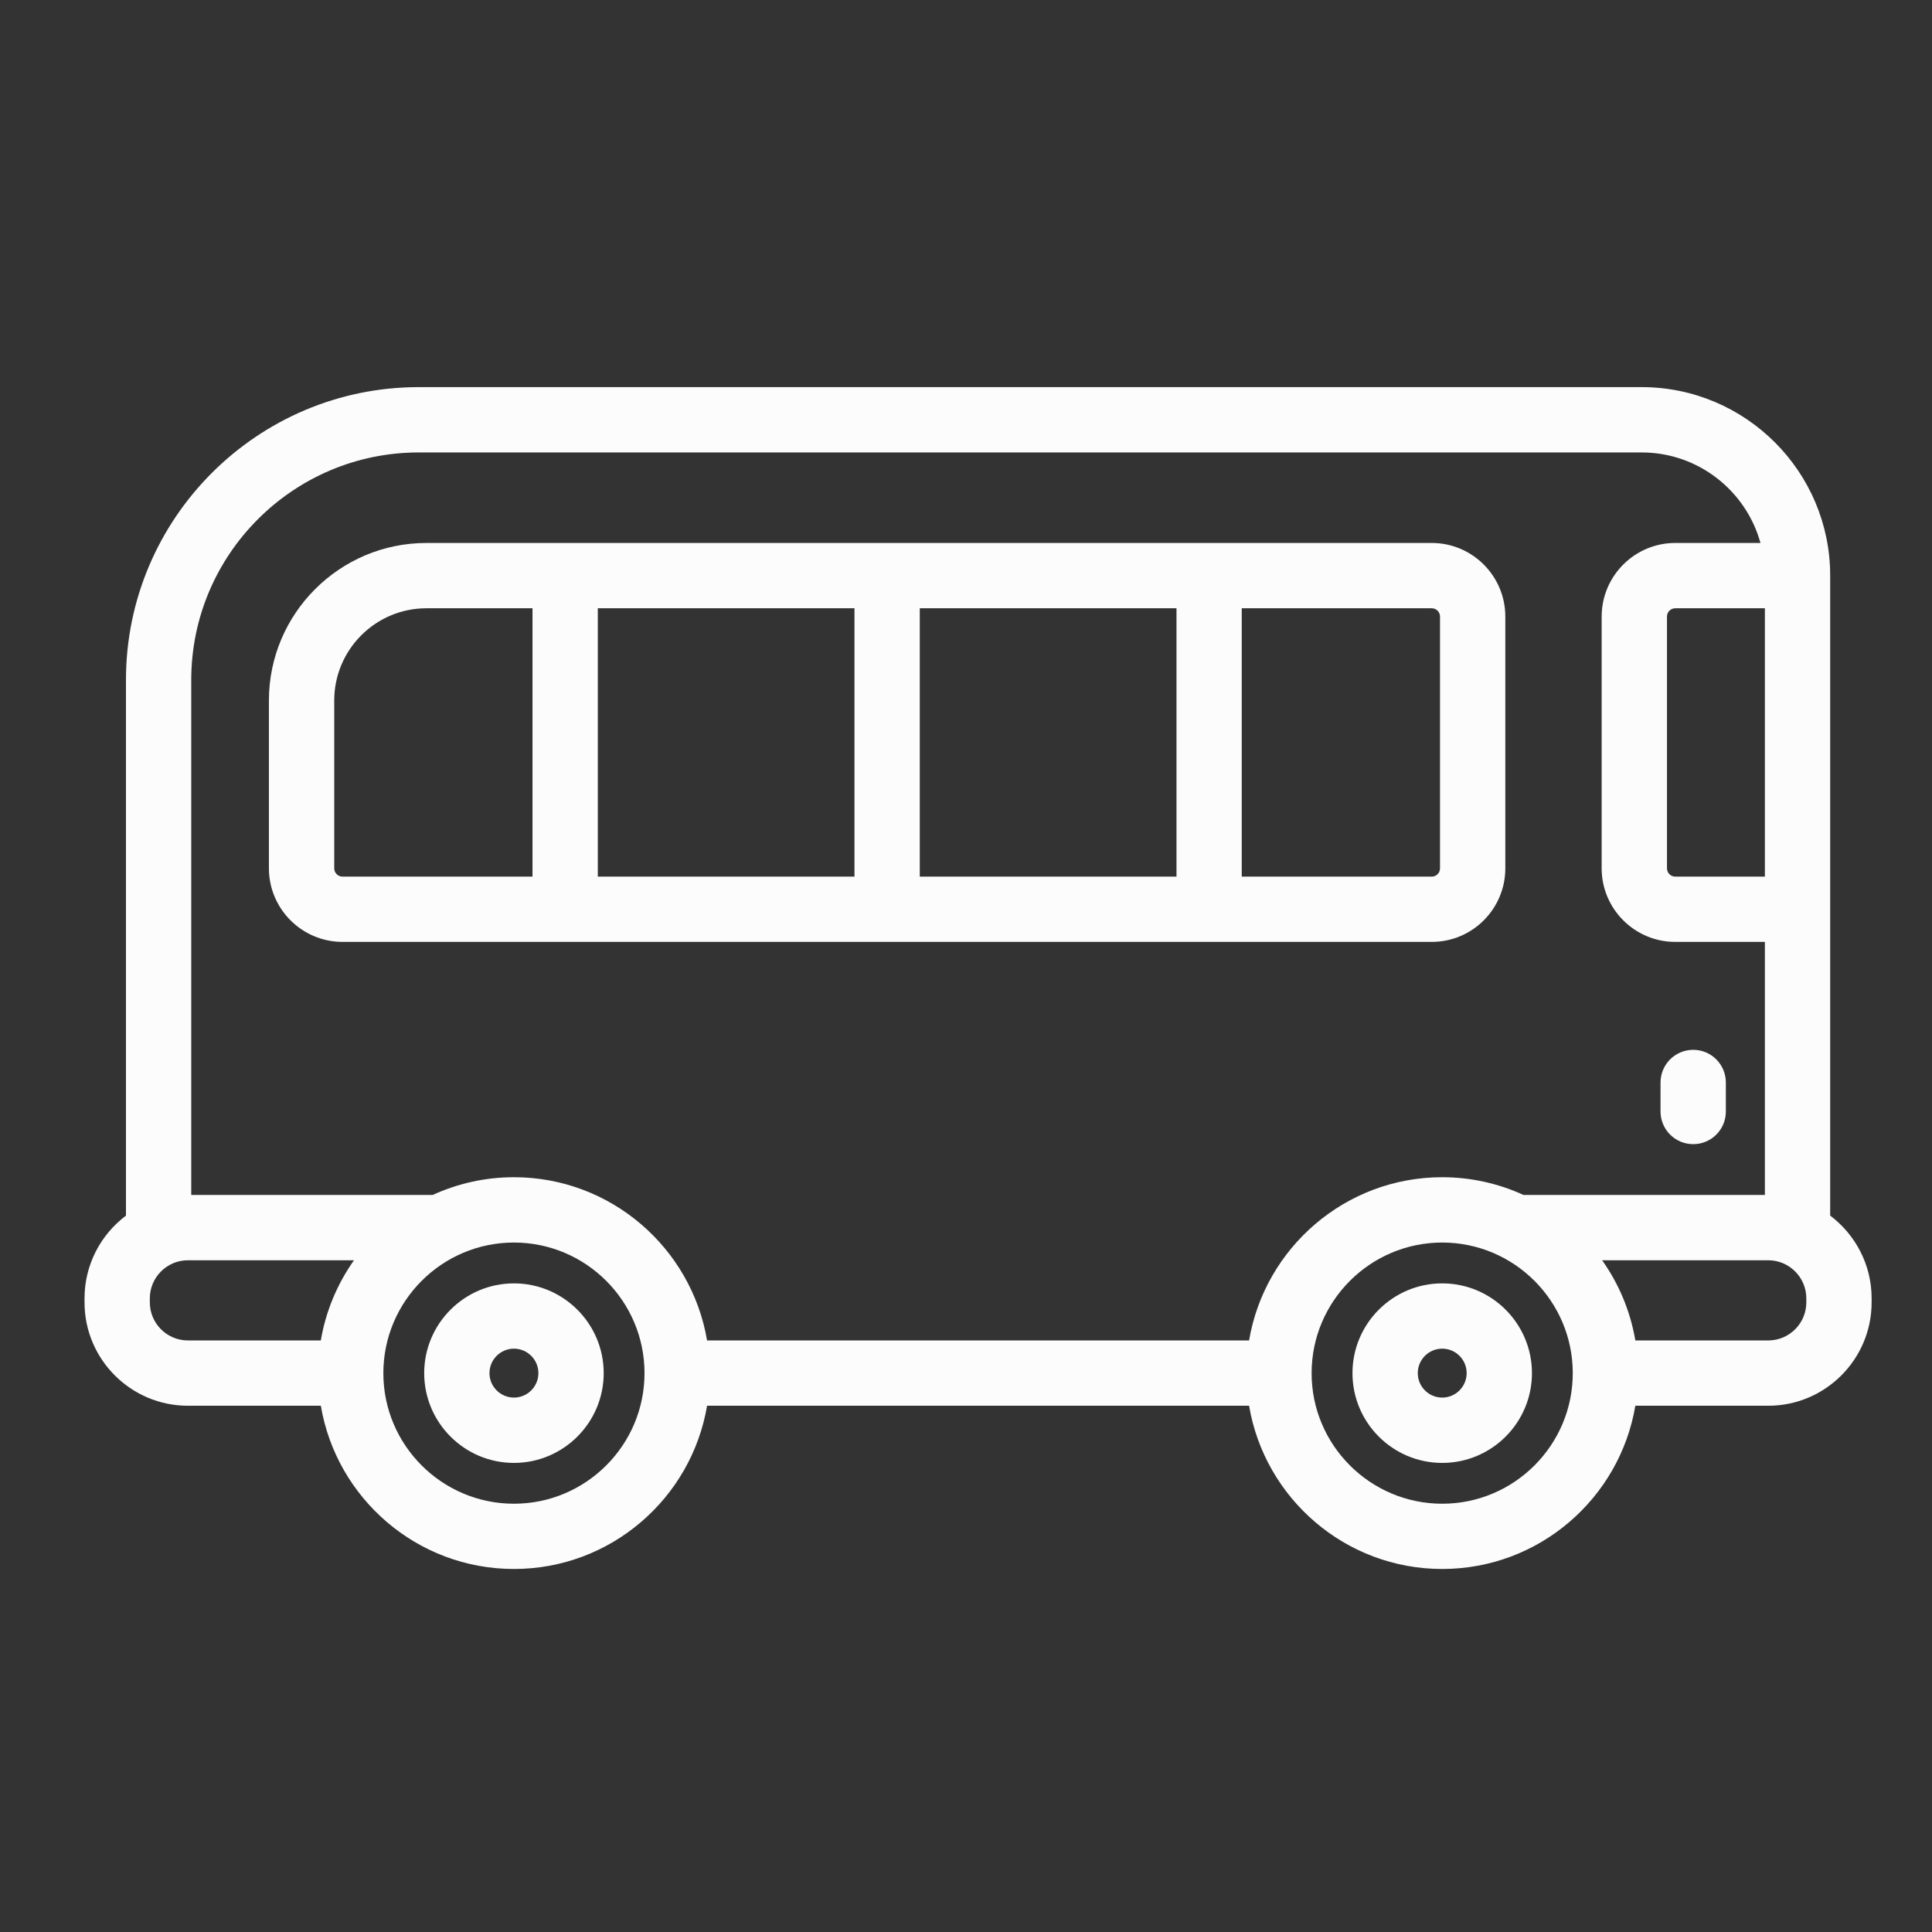 <?xml version="1.0" encoding="utf-8"?>
<!-- Generator: Adobe Illustrator 13.0.0, SVG Export Plug-In . SVG Version: 6.00 Build 14948)  -->
<!DOCTYPE svg PUBLIC "-//W3C//DTD SVG 1.1//EN" "http://www.w3.org/Graphics/SVG/1.1/DTD/svg11.dtd">
<svg version="1.1" id="Capa_1" xmlns="http://www.w3.org/2000/svg" xmlns:xlink="http://www.w3.org/1999/xlink" x="0px" y="0px"
	 width="80px" height="80px" viewBox="59.5 -21.5 80 80" enable-background="new 59.5 -21.5 80 80" xml:space="preserve">
<rect x="59.5" y="-21.5" width="80" height="80" fill="#333333" stroke="none"/>
<g>
	<path fill="#FCFCFC" d="M80.781,31.642c-2.049,0-3.716,1.667-3.716,3.718c0,2.048,1.667,3.716,3.716,3.716
		c2.049,0,3.717-1.668,3.717-3.716C84.498,33.309,82.83,31.642,80.781,31.642z M80.781,36.371c-0.558,0-1.013-0.455-1.013-1.012
		c0-0.56,0.455-1.014,1.013-1.014s1.013,0.454,1.013,1.014C81.794,35.916,81.339,36.371,80.781,36.371z"/>
	<path fill="#FCFCFC" d="M119.219,31.642c-2.05,0-3.716,1.667-3.716,3.718c0,2.048,1.666,3.716,3.716,3.716s3.716-1.668,3.716-3.716
		C122.935,33.309,121.269,31.642,119.219,31.642z M119.219,36.371c-0.559,0-1.012-0.455-1.012-1.012c0-0.56,0.453-1.014,1.012-1.014
		c0.56,0,1.012,0.454,1.012,1.014C120.23,35.916,119.778,36.371,119.219,36.371z"/>
	<path fill="#FCFCFC" d="M135.284,28.836V16.151V2.335c0-4.303-3.501-7.805-7.805-7.805H76.839c-6.685,0-12.123,5.439-12.123,12.124
		v22.182C63.675,29.62,63,30.863,63,32.263v0.166c0,2.36,1.921,4.28,4.281,4.28h5.504c0.646,3.832,3.984,6.759,7.996,6.759
		c4.013,0,7.351-2.927,7.997-6.759h22.444c0.646,3.832,3.984,6.759,7.997,6.759s7.351-2.927,7.997-6.759h5.503
		c2.36,0,4.281-1.92,4.281-4.28v-0.166C137,30.863,136.325,29.62,135.284,28.836z M132.58,14.799h-3.71
		c-0.19,0-0.344-0.154-0.344-0.344V4.031c0-0.189,0.153-0.344,0.344-0.344h3.71V14.799z M65.704,32.429v-0.166
		c0-0.87,0.708-1.578,1.577-1.578h6.877c-0.688,0.972-1.167,2.1-1.374,3.32h-5.503C66.412,34.005,65.704,33.298,65.704,32.429z
		 M80.781,40.766c-2.981,0-5.407-2.427-5.407-5.406c0-2.982,2.426-5.409,5.407-5.409c2.982,0,5.407,2.427,5.407,5.409
		C86.188,38.339,83.763,40.766,80.781,40.766z M111.222,34.005H88.778c-0.646-3.83-3.984-6.759-7.997-6.759
		c-1.2,0-2.338,0.265-3.364,0.734h-9.998V6.654c0-5.193,4.226-9.419,9.419-9.419h50.641c2.344,0,4.323,1.59,4.918,3.748h-3.529
		c-1.679,0-3.047,1.368-3.047,3.048v10.424c0,1.68,1.368,3.047,3.047,3.047h3.712V27.98h-9.997c-1.025-0.47-2.164-0.734-3.364-0.734
		C115.206,27.246,111.867,30.175,111.222,34.005z M119.219,40.766c-2.981,0-5.408-2.427-5.408-5.406
		c0-2.982,2.427-5.409,5.408-5.409c2.982,0,5.406,2.427,5.406,5.409C124.625,38.339,122.201,40.766,119.219,40.766z M134.296,32.429
		c0,0.869-0.708,1.576-1.577,1.576h-5.503c-0.207-1.221-0.687-2.349-1.375-3.32h6.878c0.869,0,1.577,0.708,1.577,1.578V32.429z"/>
	<path fill="#FCFCFC" d="M121.832,14.455V4.031c0-1.68-1.365-3.048-3.047-3.048H77.158c-3.597,0-6.523,2.926-6.523,6.522v6.949
		c0,1.681,1.368,3.048,3.049,3.048h45.101C120.467,17.503,121.832,16.136,121.832,14.455z M97.586,3.687h10.63v11.112h-10.63V3.687z
		 M94.882,14.799H84.254V3.687h10.628V14.799z M73.34,14.455V7.505c0-2.105,1.712-3.818,3.818-3.818h4.392v11.112h-7.866
		C73.494,14.799,73.34,14.645,73.34,14.455z M119.128,14.455c0,0.19-0.152,0.344-0.343,0.344h-7.867V3.687h7.867
		c0.19,0,0.343,0.155,0.343,0.344V14.455z"/>
	<path fill="#FCFCFC" d="M129.613,25.877c0.746,0,1.351-0.604,1.351-1.35v-1.202c0-0.748-0.604-1.354-1.351-1.354
		c-0.749,0-1.354,0.606-1.354,1.354v1.202C128.26,25.272,128.864,25.877,129.613,25.877z"/>
</g>
</svg>
